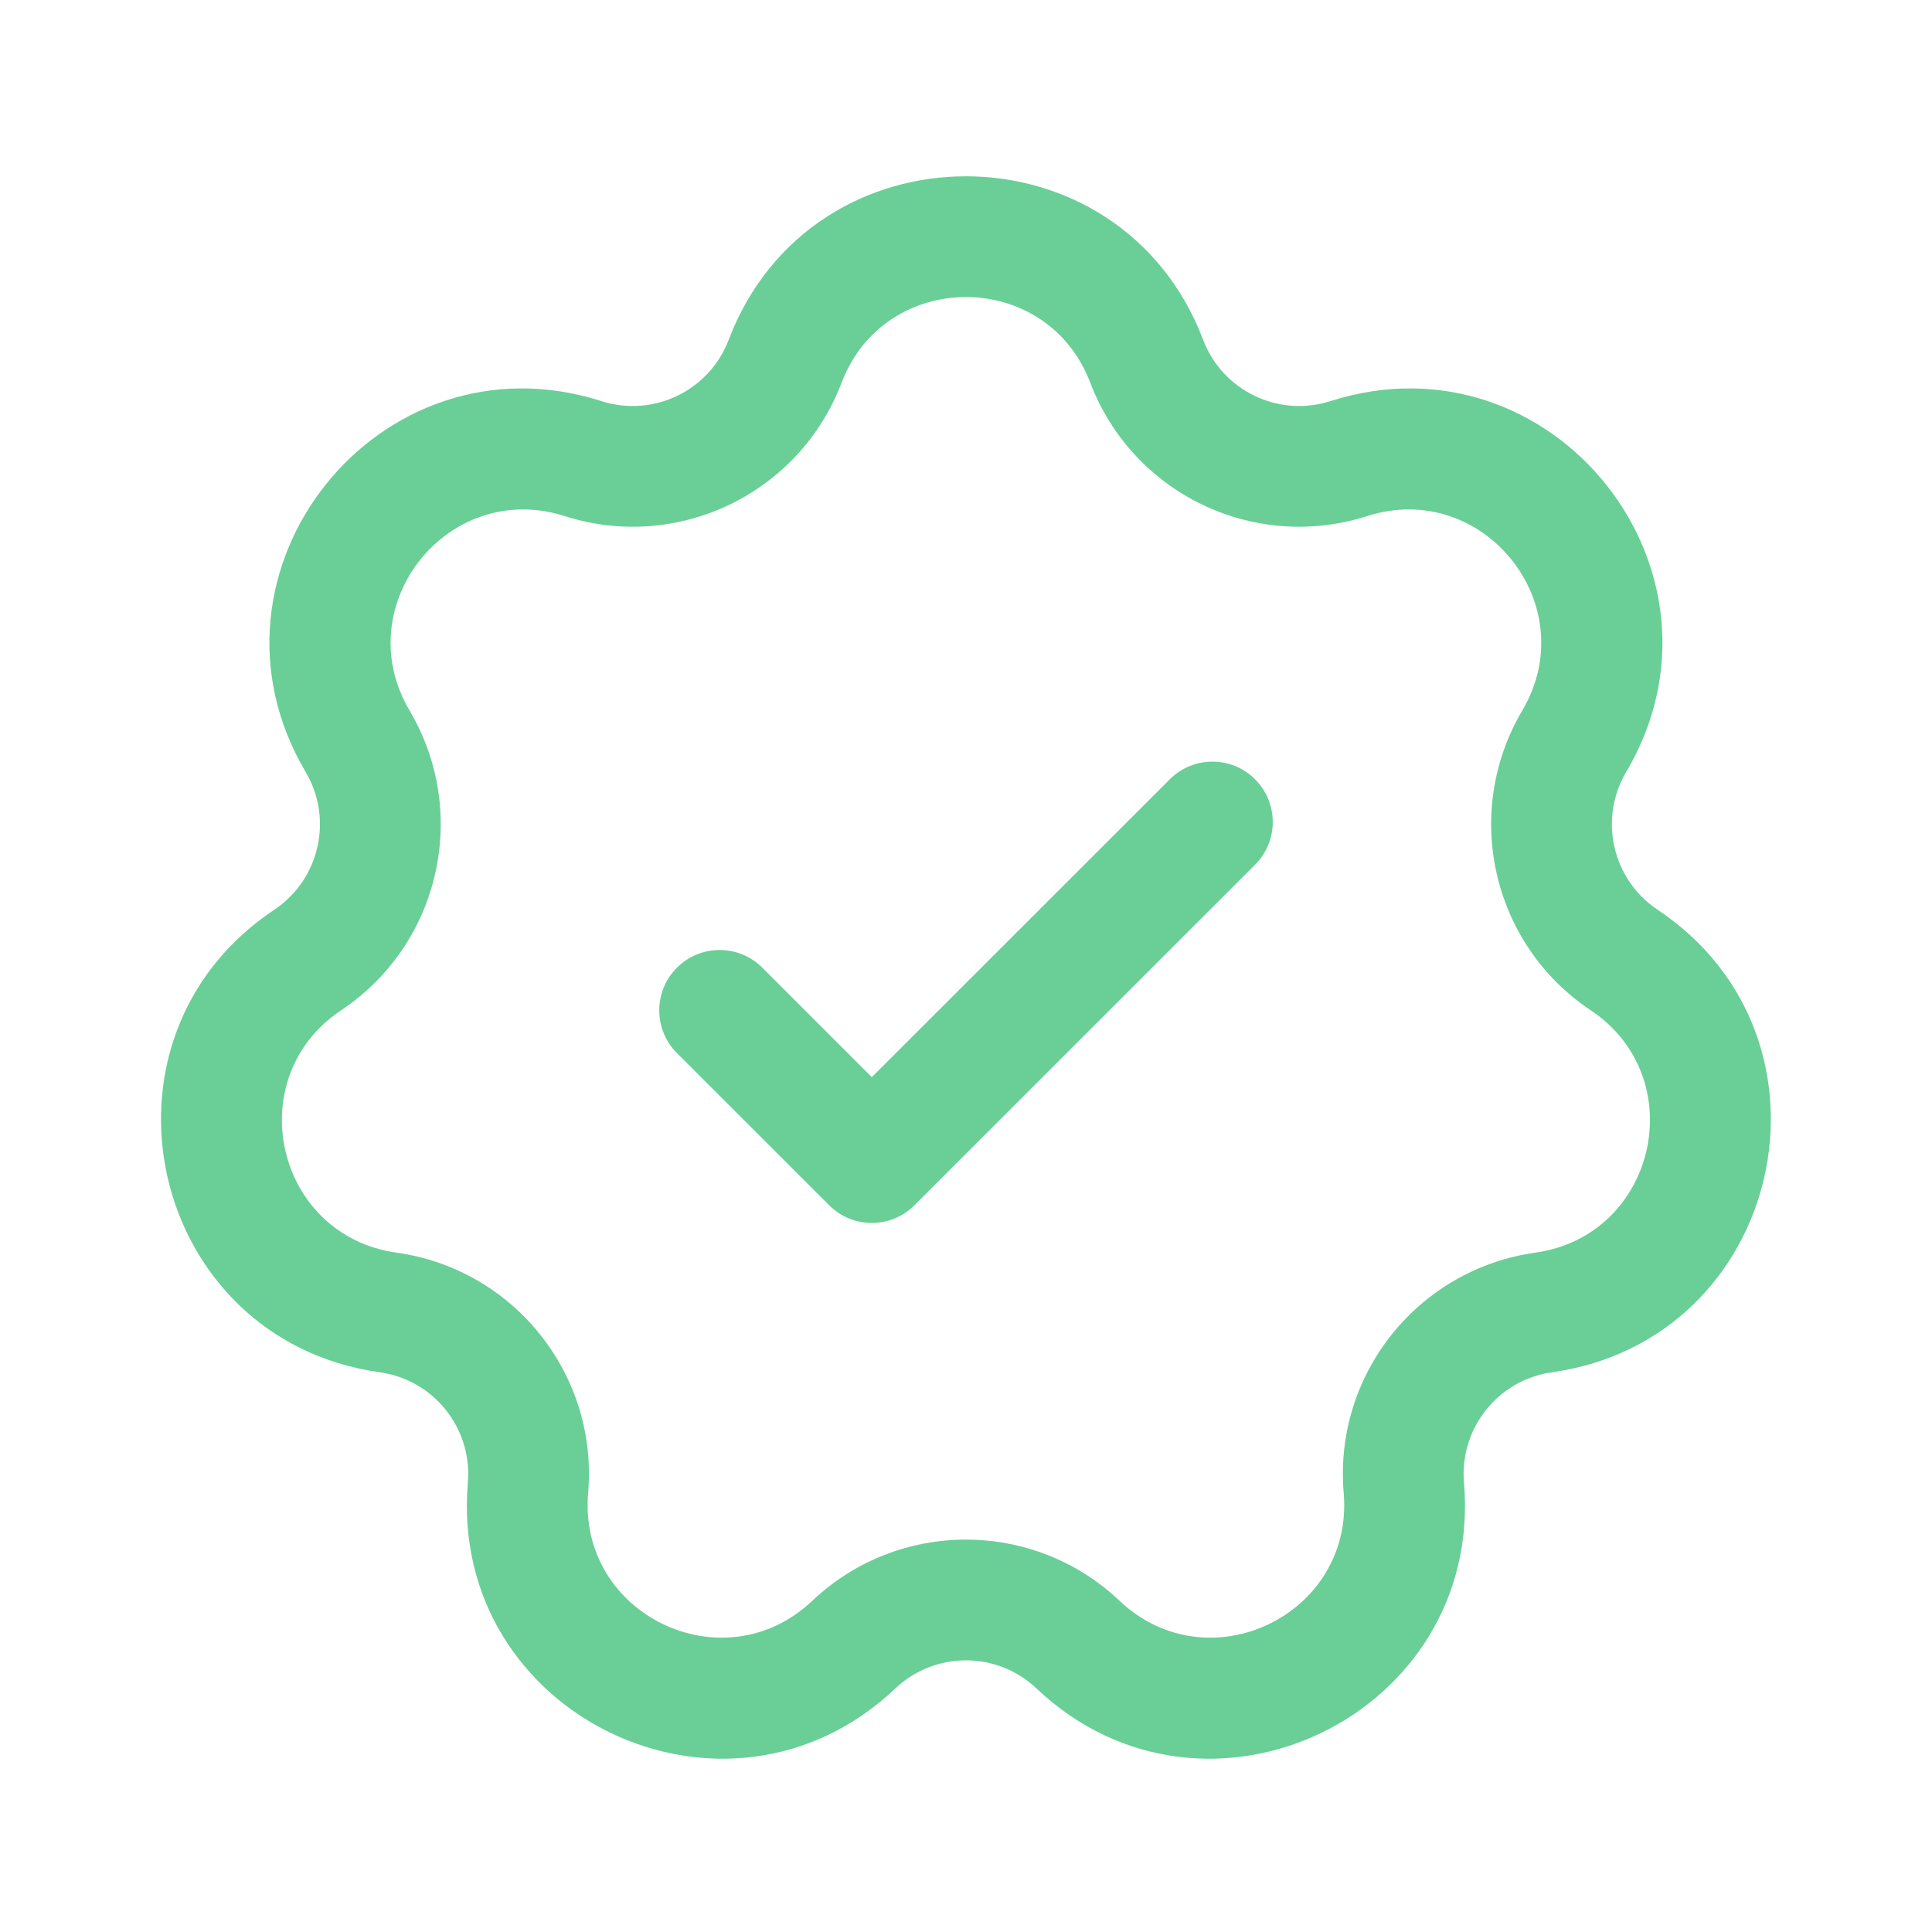 <svg width="24" height="24" viewBox="0 0 24 24" fill="none" xmlns="http://www.w3.org/2000/svg">
<path fill-rule="evenodd" clip-rule="evenodd" d="M15.591 10.742C15.884 10.449 15.884 9.974 15.591 9.681C15.299 9.388 14.824 9.388 14.531 9.681L10.83 13.381L9.47 12.021C9.177 11.728 8.702 11.728 8.409 12.021C8.116 12.314 8.116 12.789 8.409 13.082L10.3 14.972C10.592 15.265 11.067 15.265 11.36 14.972L15.591 10.742Z" fill="#69CF96"/>
<path fill-rule="evenodd" clip-rule="evenodd" d="M20.201 9.59L18.91 8.827C19.683 7.519 18.43 5.949 16.983 6.411C15.579 6.86 14.069 6.133 13.544 4.755C13.004 3.335 10.995 3.335 10.454 4.755C9.93 6.133 8.419 6.86 7.015 6.411C5.568 5.949 4.315 7.519 5.088 8.827C5.839 10.096 5.465 11.731 4.239 12.549C2.975 13.392 3.422 15.35 4.926 15.561L4.718 17.047C1.848 16.644 0.995 12.909 3.407 11.301C3.97 10.925 4.142 10.174 3.797 9.59C2.322 7.096 4.711 4.1 7.472 4.983C8.117 5.189 8.811 4.855 9.052 4.221C10.083 1.513 13.915 1.513 14.946 4.221C15.187 4.855 15.881 5.189 16.526 4.983C19.287 4.1 21.676 7.096 20.201 9.59ZM19.28 17.047C22.15 16.644 23.003 12.909 20.591 11.301C20.028 10.925 19.856 10.174 20.201 9.59L18.91 8.827C18.16 10.096 18.533 11.731 19.759 12.549C21.023 13.392 20.576 15.35 19.072 15.561L19.28 17.047ZM18.186 18.418C18.129 17.743 18.609 17.141 19.28 17.047L19.072 15.561C17.612 15.766 16.566 17.077 16.692 18.546L18.186 18.418ZM18.186 18.418L16.692 18.546C16.821 20.06 15.011 20.931 13.908 19.886C12.837 18.872 11.161 18.872 10.09 19.886C8.987 20.931 7.177 20.06 7.306 18.546C7.432 17.077 6.386 15.766 4.926 15.561L4.718 17.047C5.389 17.141 5.869 17.743 5.812 18.418C5.566 21.306 9.018 22.968 11.122 20.975C11.614 20.509 12.384 20.509 12.876 20.975C14.98 22.968 18.433 21.306 18.186 18.418Z" fill="#69CF96"/>
</svg>

